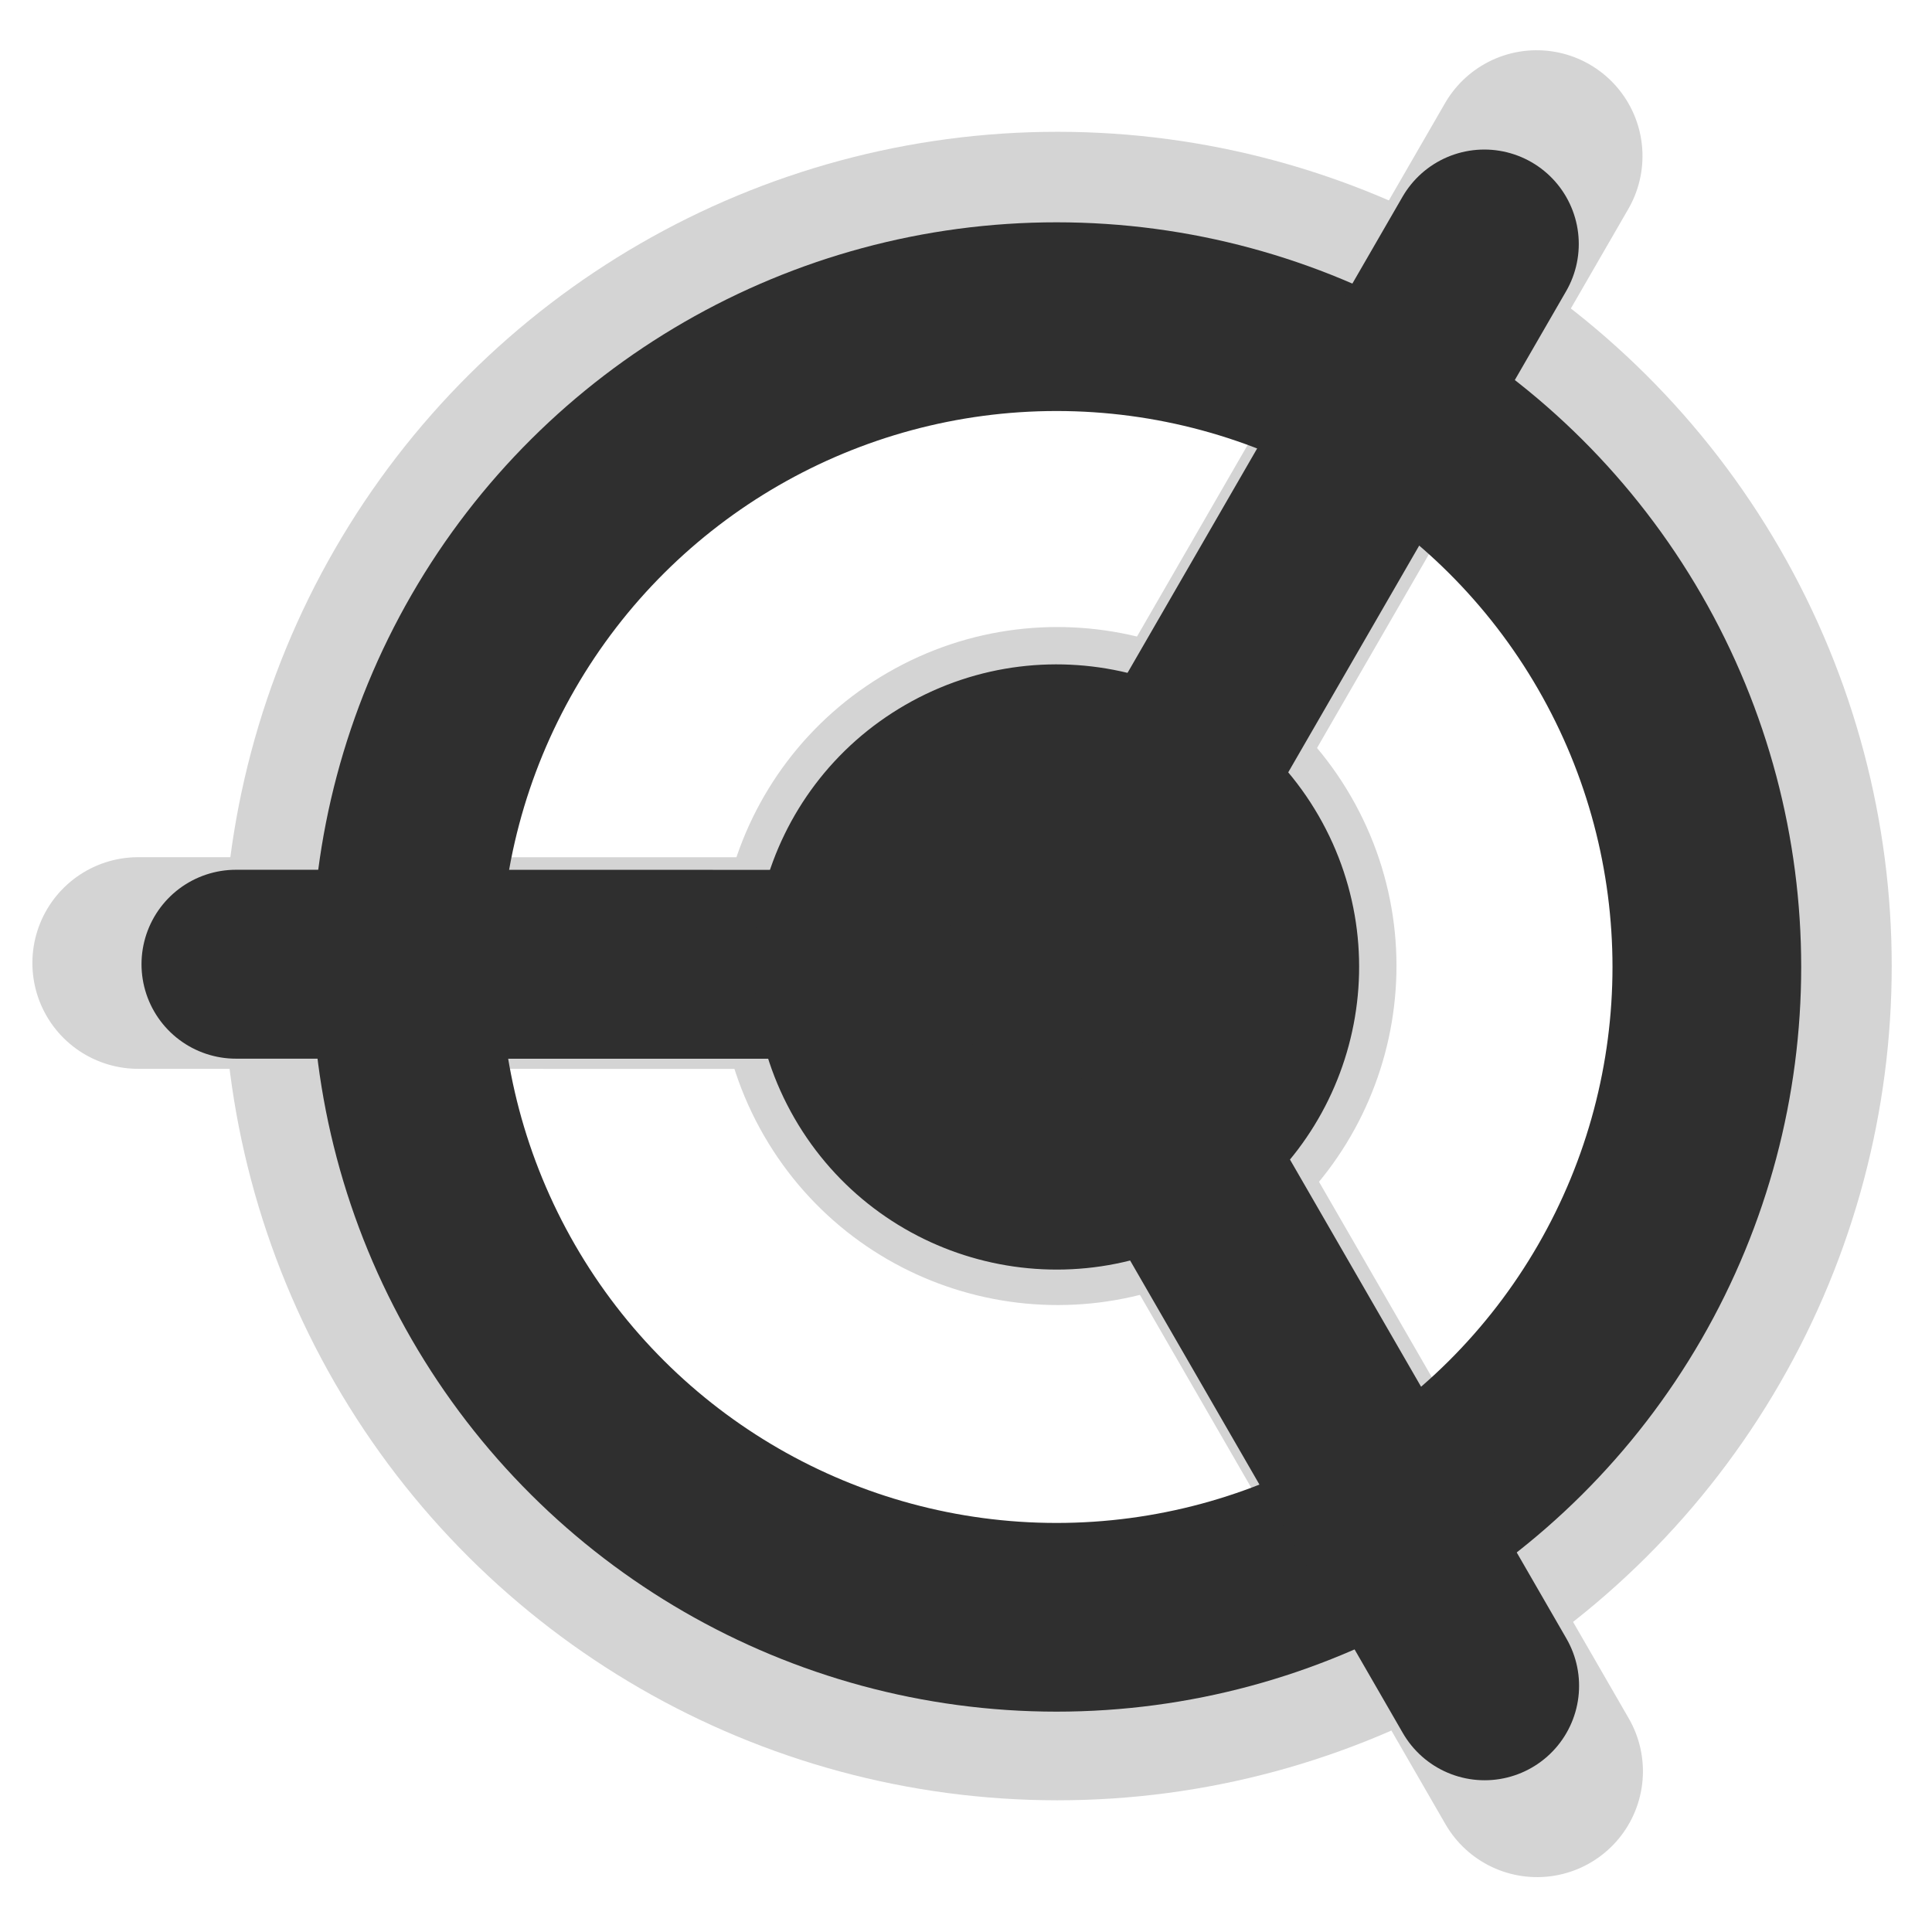 <?xml version="1.0" encoding="UTF-8" standalone="no"?>
<svg
   xmlns:dc="http://purl.org/dc/elements/1.1/"
   xmlns:cc="http://creativecommons.org/ns#"
   xmlns:rdf="http://www.w3.org/1999/02/22-rdf-syntax-ns#"
   xmlns:svg="http://www.w3.org/2000/svg"
   xmlns="http://www.w3.org/2000/svg"
   xmlns:sodipodi="http://sodipodi.sourceforge.net/DTD/sodipodi-0.dtd"
   xmlns:inkscape="http://www.inkscape.org/namespaces/inkscape"
   height="64"
   width="64"
   version="1.1"
   viewBox="0 0 16.933 16.933"
   id="svg8"
   sodipodi:docname="io.github.konkor.vault.svg"
   inkscape:version="0.92.4 (5da689c313, 2019-01-14)"
   inkscape:export-filename="/home/pi/Projects/onedown/data/io.github.konkor.onedown.svg.png"
   inkscape:export-xdpi="96"
   inkscape:export-ydpi="96">
  <defs
     id="defs12" />
  <sodipodi:namedview
     pagecolor="#ffffff"
     bordercolor="#666666"
     borderopacity="1"
     objecttolerance="10"
     gridtolerance="10"
     guidetolerance="10"
     inkscape:pageopacity="0"
     inkscape:pageshadow="2"
     inkscape:window-width="1920"
     inkscape:window-height="1136"
     id="namedview10"
     showgrid="false"
     inkscape:zoom="14.03125"
     inkscape:cx="32"
     inkscape:cy="32"
     inkscape:window-x="0"
     inkscape:window-y="36"
     inkscape:window-maximized="1"
     inkscape:current-layer="svg8"
     inkscape:showpageshadow="false"
     inkscape:snap-global="true"
     inkscape:snap-object-midpoints="true"
     inkscape:pagecheckerboard="true" />
  <g
     style="stroke:#d4d4d4;stroke-width:0.706;stroke-miterlimit:4;stroke-dasharray:none;stroke-opacity:1"
     transform="matrix(2.273,-1.312,1.312,2.273,-63.383,24.805)"
     id="g878">
    <circle
       style="fill:none;fill-opacity:1;stroke:#d4d4d4;stroke-width:0.706;stroke-linecap:round;stroke-linejoin:round;stroke-miterlimit:4;stroke-dasharray:none;stroke-opacity:1"
       id="circle868"
       cx="27.087"
       cy="8.447"
       r="2.433" />
    <path
       inkscape:connector-curvature="0"
       style="fill:none;stroke:#d4d4d4;stroke-width:2.667;stroke-linecap:round;stroke-linejoin:miter;stroke-miterlimit:4;stroke-dasharray:none;stroke-opacity:1"
       d="m 102.377,31.926 10.171,-5.872"
       id="path870"
       transform="scale(0.265)" />
    <path
       inkscape:connector-curvature="0"
       style="fill:none;stroke:#d4d4d4;stroke-width:2.667;stroke-linecap:round;stroke-linejoin:miter;stroke-miterlimit:4;stroke-dasharray:none;stroke-opacity:1"
       d="M 102.377,31.926 92.201,26.051"
       id="path872"
       transform="scale(0.265)" />
    <path
       inkscape:connector-curvature="0"
       style="fill:none;stroke:#d4d4d4;stroke-width:2.667;stroke-linecap:round;stroke-linejoin:miter;stroke-miterlimit:4;stroke-dasharray:none;stroke-opacity:1"
       d="M 102.377,31.926 V 43.686"
       id="path874"
       transform="scale(0.265)" />
    <circle
       r="0.779"
       cy="8.447"
       cx="27.087"
       id="circle876"
       style="fill:#2f2f2f;fill-opacity:1;stroke:#d4d4d4;stroke-width:0.706;stroke-linecap:round;stroke-linejoin:round;stroke-miterlimit:4;stroke-dasharray:none;stroke-opacity:1" />
  </g>
  <rect
     y="6.024"
     x="-34.625"
     height="5.554"
     width="8.33"
     id="rect820"
     style="fill:none;fill-opacity:1;stroke:#2f2f2f;stroke-width:0.706;stroke-linecap:round;stroke-linejoin:round;stroke-miterlimit:4;stroke-dasharray:none;stroke-opacity:1" />
  <path
     style="fill:none;stroke:#2f2f2f;stroke-width:0.706;stroke-linecap:butt;stroke-linejoin:miter;stroke-miterlimit:4;stroke-dasharray:none;stroke-opacity:1"
     d="M -34.625,6.024 -38.398,3.509"
     id="path822"
     inkscape:connector-curvature="0" />
  <path
     style="fill:none;stroke:#2f2f2f;stroke-width:0.706;stroke-linecap:butt;stroke-linejoin:miter;stroke-miterlimit:4;stroke-dasharray:none;stroke-opacity:1"
     d="m -26.295,6.024 3.772,-2.515"
     id="path824"
     inkscape:connector-curvature="0" />
  <path
     style="fill:none;stroke:#2f2f2f;stroke-width:0.706;stroke-linecap:butt;stroke-linejoin:miter;stroke-miterlimit:4;stroke-dasharray:none;stroke-opacity:1"
     d="m -34.625,11.578 -3.772,2.515"
     id="path826"
     inkscape:connector-curvature="0" />
  <path
     style="fill:none;stroke:#2f2f2f;stroke-width:0.706;stroke-linecap:butt;stroke-linejoin:miter;stroke-miterlimit:4;stroke-dasharray:none;stroke-opacity:1"
     d="m -26.295,11.578 3.772,2.515"
     id="path828"
     inkscape:connector-curvature="0" />
  <g
     id="g866"
     transform="matrix(2.029,-1.171,1.171,2.029,-55.591,23.055)"
     style="stroke:#2f2f2f;stroke-width:0.706;stroke-miterlimit:4;stroke-dasharray:none;stroke-opacity:1">
    <circle
       r="2.433"
       cy="8.447"
       cx="27.087"
       id="path830"
       style="fill:none;fill-opacity:1;stroke:#2f2f2f;stroke-width:0.706;stroke-linecap:round;stroke-linejoin:round;stroke-miterlimit:4;stroke-dasharray:none;stroke-opacity:1" />
    <path
       transform="scale(0.265)"
       id="path834"
       d="m 102.377,31.926 10.171,-5.872"
       style="fill:none;stroke:#2f2f2f;stroke-width:2.667;stroke-linecap:round;stroke-linejoin:miter;stroke-miterlimit:4;stroke-dasharray:none;stroke-opacity:1"
       inkscape:connector-curvature="0" />
    <path
       transform="scale(0.265)"
       id="path836"
       d="M 102.377,31.926 92.201,26.051"
       style="fill:none;stroke:#2f2f2f;stroke-width:2.667;stroke-linecap:round;stroke-linejoin:miter;stroke-miterlimit:4;stroke-dasharray:none;stroke-opacity:1"
       inkscape:connector-curvature="0" />
    <path
       transform="scale(0.265)"
       id="path838"
       d="M 102.377,31.926 V 43.686"
       style="fill:none;stroke:#2f2f2f;stroke-width:2.667;stroke-linecap:round;stroke-linejoin:miter;stroke-miterlimit:4;stroke-dasharray:none;stroke-opacity:1"
       inkscape:connector-curvature="0" />
    <circle
       style="fill:#2f2f2f;fill-opacity:1;stroke:#2f2f2f;stroke-width:0.706;stroke-linecap:round;stroke-linejoin:round;stroke-miterlimit:4;stroke-dasharray:none;stroke-opacity:1"
       id="circle832"
       cx="27.087"
       cy="8.447"
       r="0.779" />
  </g>
</svg>
